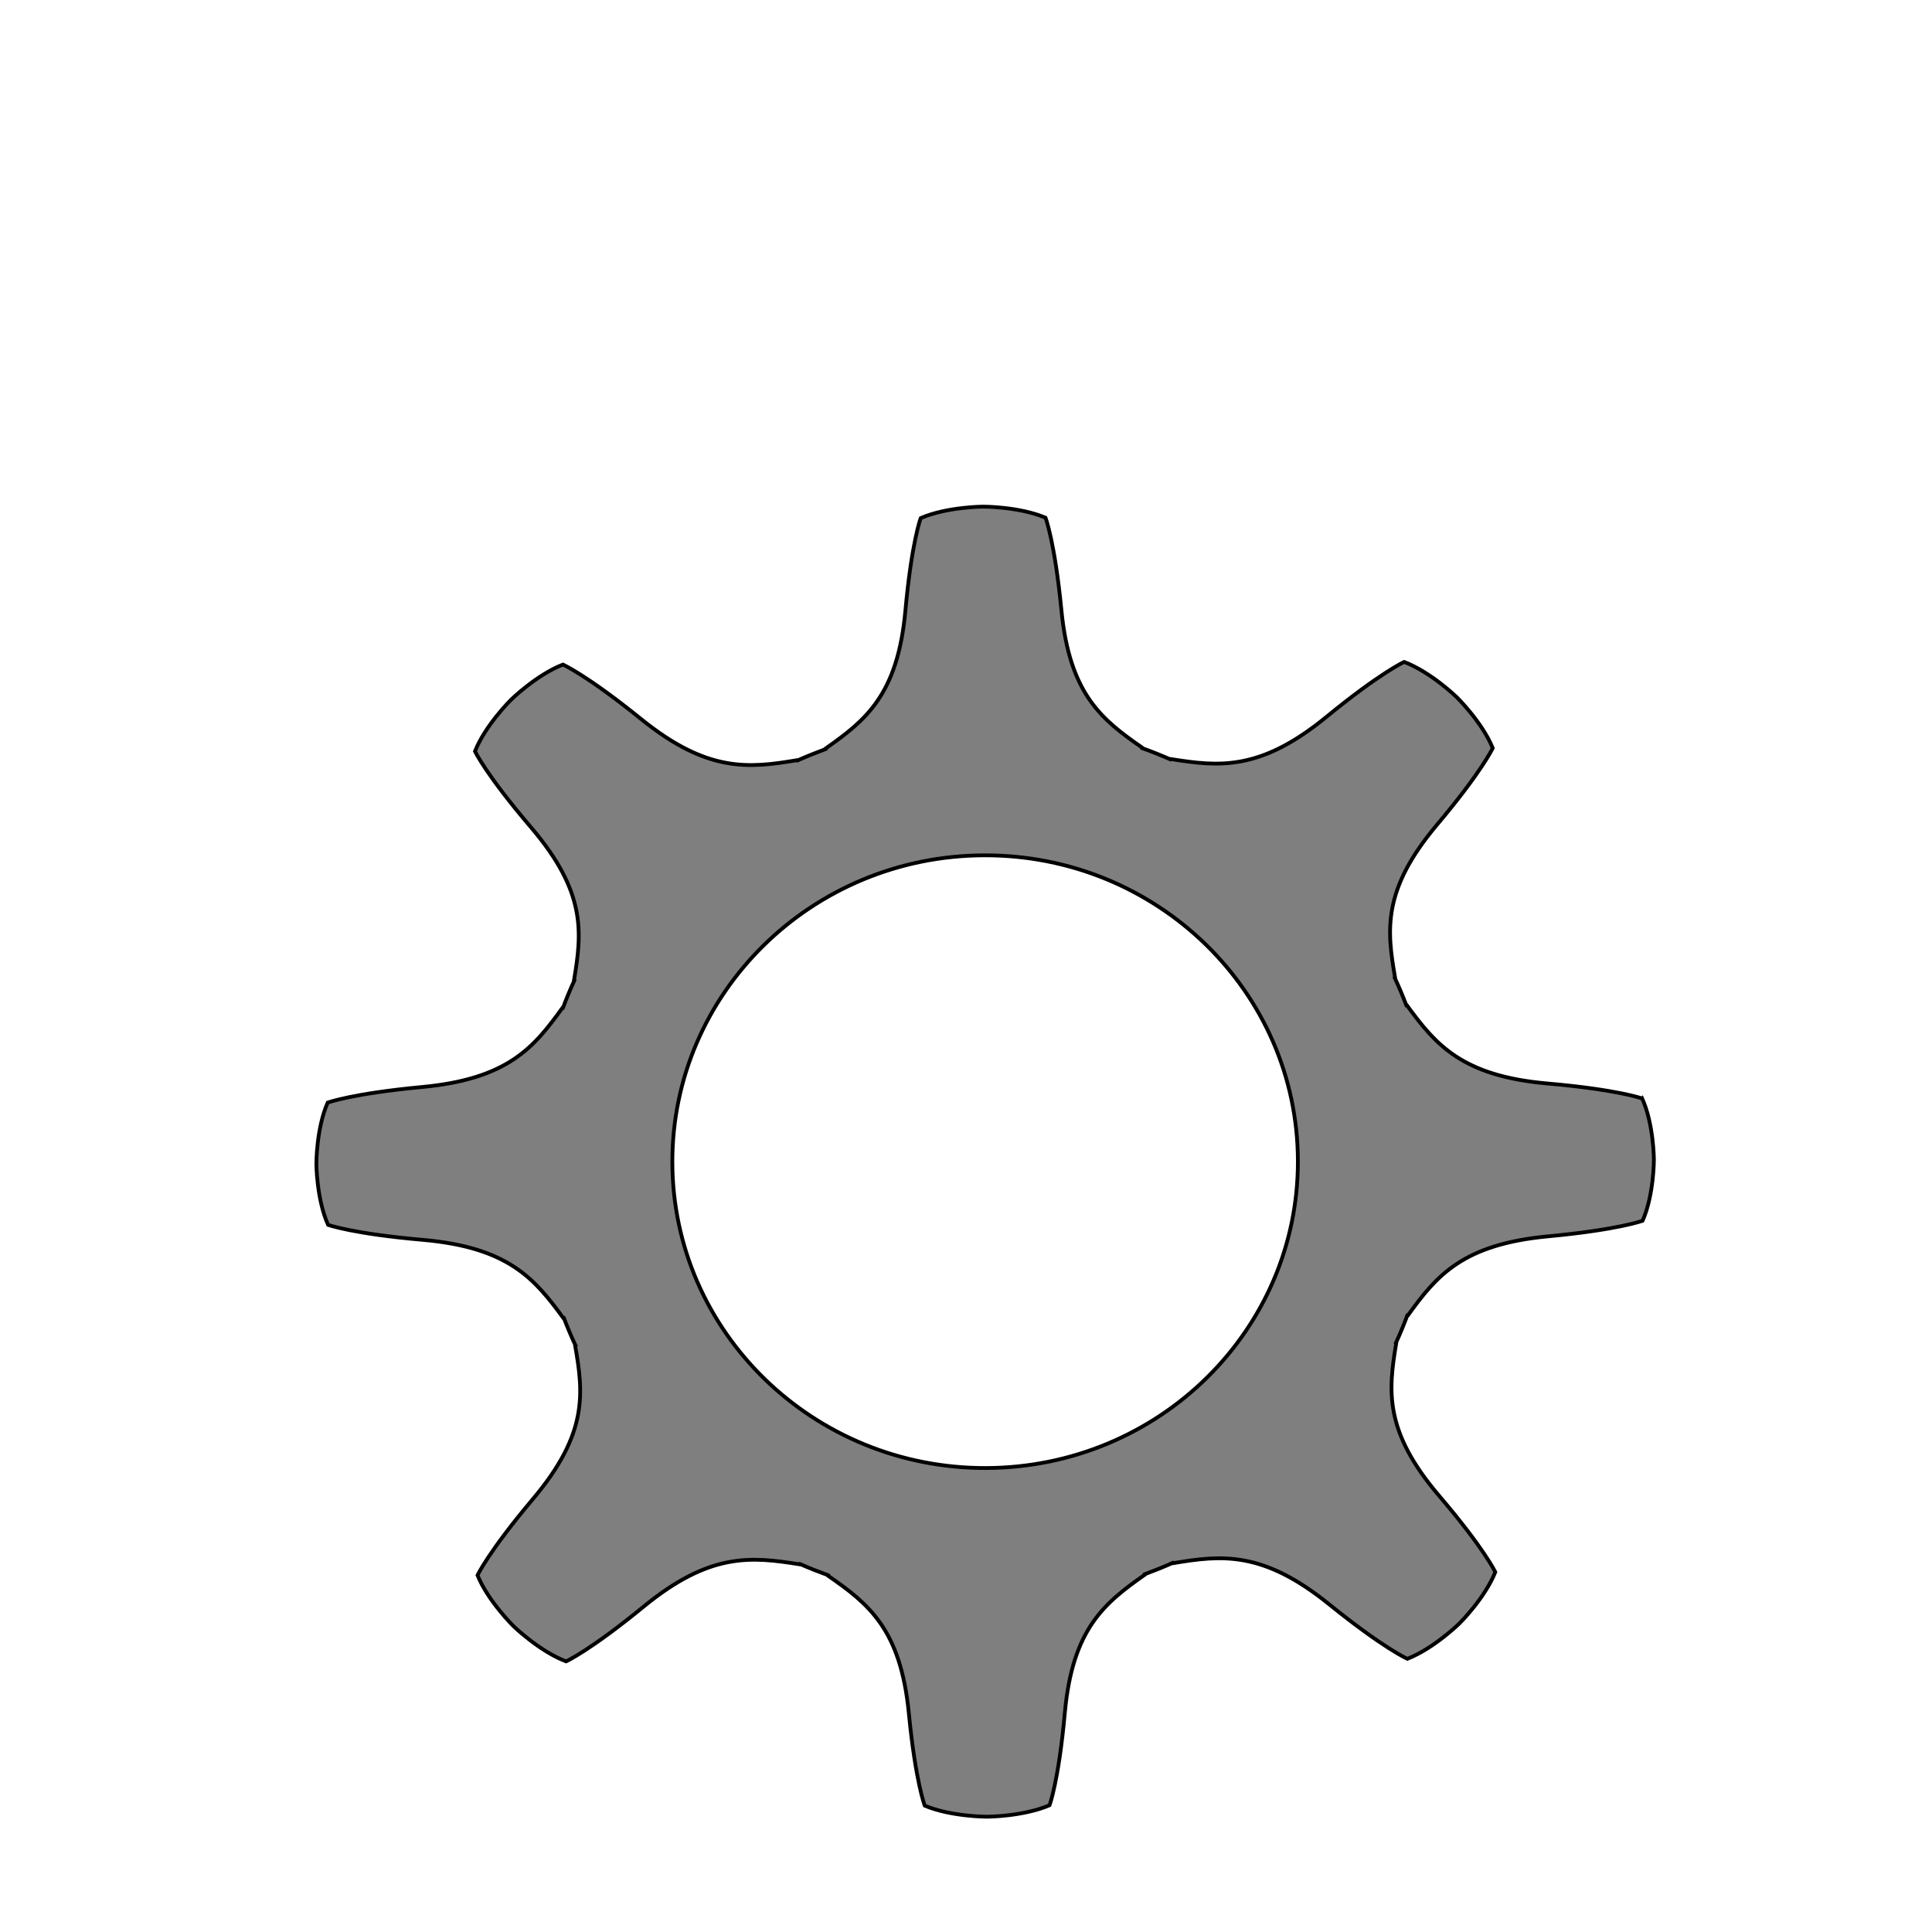 <svg width="512" height="512" xmlns="http://www.w3.org/2000/svg">
 <g>
  <title>background</title>
  <rect x="-1" y="-1" width="514" height="514" id="canvas_background" fill="none"/>
 </g>

 <g>
  <title>Layer 1</title>
  <path stroke="null" d="m435.249,291.657c0,0 -6.436,-2.371 -25.055,-4.053c-22.766,-2.061 -29.633,-10.419 -37.206,-20.824l-0.152,0c-0.943,-2.473 -1.953,-4.915 -3.065,-7.307l0.088,-0.086c-2.161,-12.599 -3.331,-23.27 11.279,-40.495c11.942,-14.081 14.791,-20.22 14.791,-20.22c-2.802,-6.966 -9.541,-13.565 -9.541,-13.565s-6.74,-6.601 -13.849,-9.342c0,0 -6.267,2.783 -20.643,14.485c-17.587,14.309 -28.481,13.16 -41.344,11.048l-0.089,0.085c-2.44,-1.088 -4.929,-2.074 -7.46,-3.002l0,-0.145c-10.623,-7.414 -19.155,-14.149 -21.261,-36.447c-1.72,-18.228 -4.137,-24.54 -4.137,-24.54c-7.012,-2.987 -16.538,-2.987 -16.538,-2.987s-9.53,0 -16.537,2.987c0,0 -2.422,6.312 -4.139,24.54c-2.105,22.299 -10.642,29.033 -21.26,36.447l0,0.145c-2.525,0.928 -5.019,1.913 -7.46,2.998l-0.084,-0.081c-12.862,2.12 -23.757,3.265 -41.344,-11.043c-14.375,-11.698 -20.65,-14.486 -20.65,-14.486c-7.112,2.748 -13.841,9.338 -13.841,9.338s-6.74,6.607 -9.538,13.568c0,0 2.838,6.139 14.789,20.216c14.608,17.225 13.423,27.896 11.274,40.495l0.089,0.086c-1.113,2.392 -2.118,4.834 -3.066,7.307l-0.147,0c-7.565,10.409 -14.441,18.762 -37.205,20.824c-18.611,1.686 -25.063,4.061 -25.063,4.061c-3.042,6.87 -3.042,16.191 -3.042,16.191s0,9.338 3.05,16.198c0,0 6.436,2.375 25.051,4.054c22.765,2.062 29.633,10.429 37.209,20.824l0.148,0c0.948,2.478 1.953,4.917 3.066,7.307l-0.089,0.086c2.166,12.6 3.333,23.27 -11.274,40.495c-11.944,14.081 -14.793,20.227 -14.793,20.227c2.81,6.963 9.537,13.557 9.537,13.557s6.744,6.602 13.853,9.338c0,0 6.263,-2.776 20.64,-14.482c17.586,-14.308 28.485,-13.148 41.343,-11.045l0.089,-0.087c2.441,1.088 4.935,2.07 7.46,3.002l0,0.149c10.626,7.41 19.155,14.145 21.26,36.443c1.72,18.228 4.142,24.547 4.142,24.547c7.017,2.979 16.534,2.979 16.534,2.979s9.534,0 16.538,-2.987c0,0 2.426,-6.305 4.137,-24.54c2.105,-22.299 10.647,-29.026 21.261,-36.443l0,-0.149c2.53,-0.932 5.02,-1.913 7.46,-3.002l0.089,0.087c12.862,-2.117 23.756,-3.263 41.344,11.045c14.377,11.699 20.653,14.49 20.653,14.49c7.108,-2.753 13.839,-9.346 13.839,-9.346s6.738,-6.602 9.541,-13.565c0,0 -2.841,-6.14 -14.791,-20.22c-14.61,-17.225 -13.433,-27.895 -11.279,-40.495l-0.088,-0.086c1.111,-2.39 2.121,-4.829 3.065,-7.307l0.152,0c7.566,-10.403 14.44,-18.762 37.206,-20.824c18.61,-1.685 25.062,-4.054 25.062,-4.054c3.043,-6.867 3.043,-16.198 3.043,-16.198s-0.001,-9.338 -3.05,-16.199l0,0zm-174.181,97.386c-45.779,0 -82.888,-36.348 -82.888,-81.187s37.11,-81.187 82.888,-81.187c45.778,0 82.888,36.348 82.888,81.187s-37.11,81.187 -82.888,81.187z" fill="#7F7F7F" id="svg_1" transform="rotate(-0.178 261.07,307.856) "/>
 </g>
</svg>
